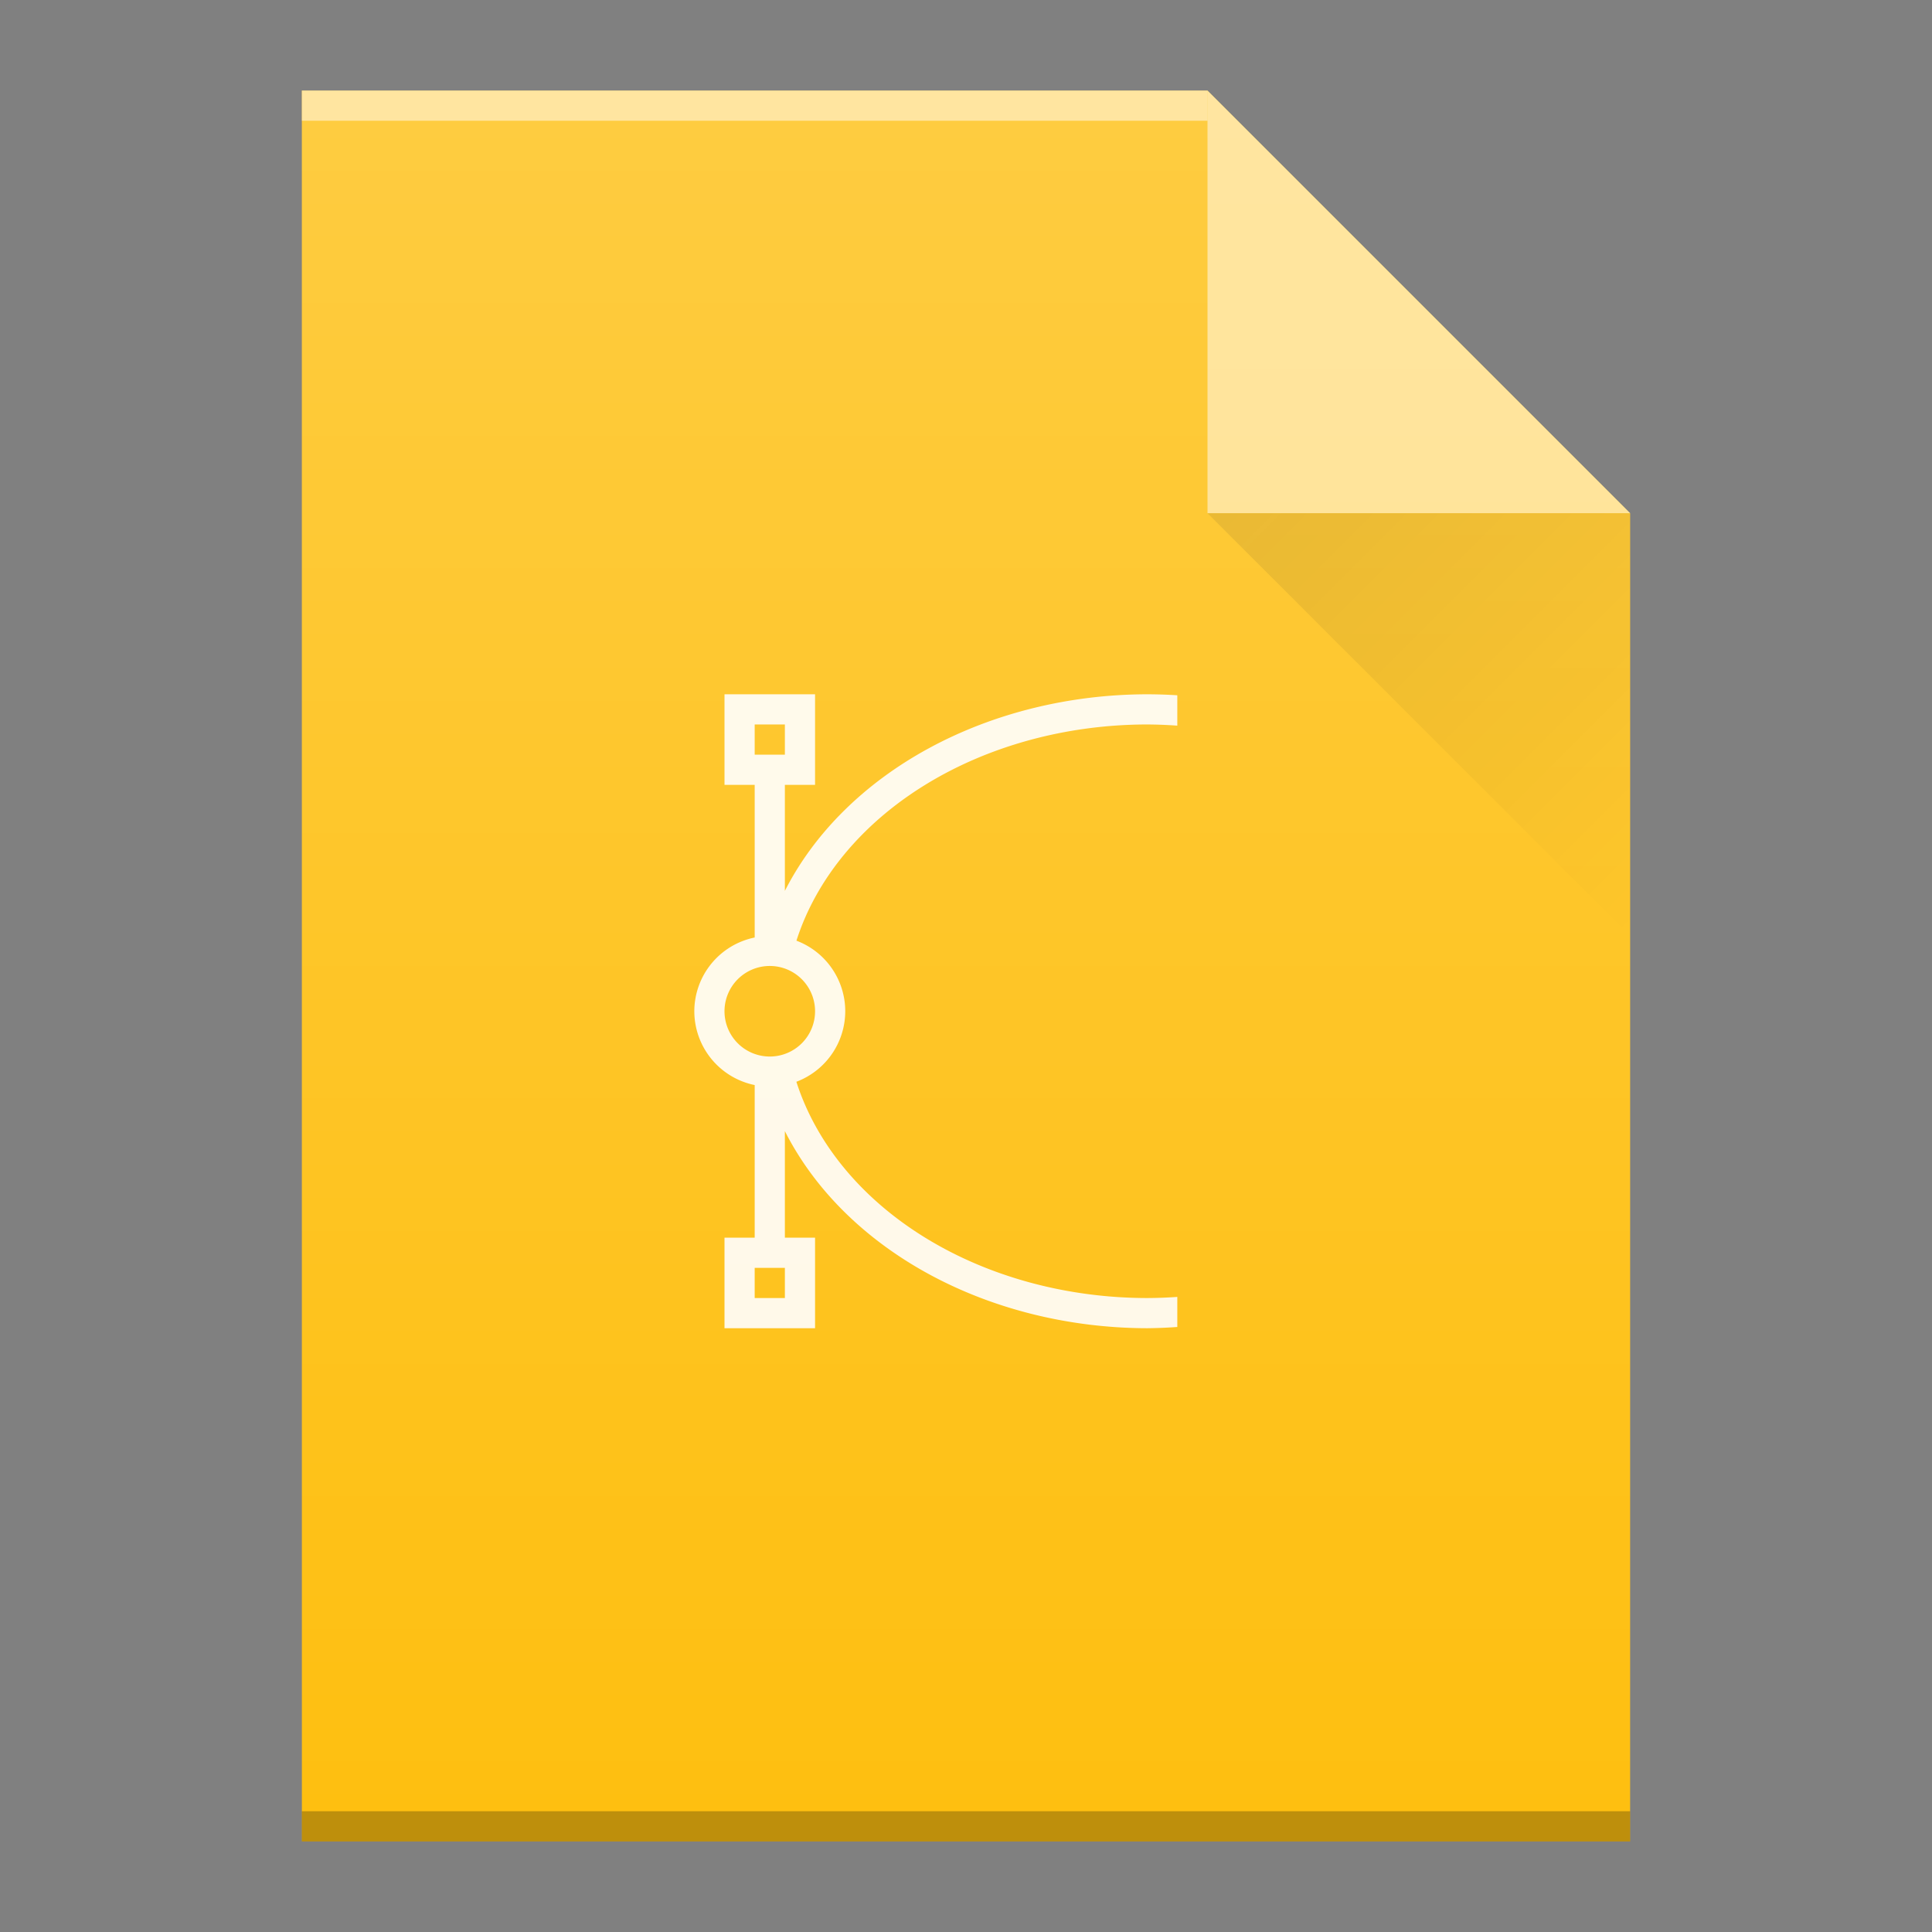 <?xml version="1.0" encoding="UTF-8" standalone="no"?>
<svg
   xmlns:dc="http://purl.org/dc/elements/1.1/"
   xmlns:cc="http://creativecommons.org/ns#"
   xmlns:rdf="http://www.w3.org/1999/02/22-rdf-syntax-ns#"
   xmlns:svg="http://www.w3.org/2000/svg"
   xmlns="http://www.w3.org/2000/svg"
   xmlns:xlink="http://www.w3.org/1999/xlink"
   xmlns:sodipodi="http://sodipodi.sourceforge.net/DTD/sodipodi-0.dtd"
   xmlns:inkscape="http://www.inkscape.org/namespaces/inkscape"
   width="64"
   version="1.1"
   viewBox="0 0 64 64"
   height="64"
   id="svg2"
   inkscape:version="0.91 r13725"
   sodipodi:docname="libreoffice-drawing.svg">
  <rect x="0" y="0" width="64" height="64" fill="#808080" stroke="none"/>
  <sodipodi:namedview
     pagecolor="#ffffff"
     bordercolor="#666666"
     borderopacity="1"
     objecttolerance="10"
     gridtolerance="10"
     guidetolerance="10"
     inkscape:pageopacity="0"
     inkscape:pageshadow="2"
     inkscape:window-width="1920"
     inkscape:window-height="1013"
     id="namedview24"
     showgrid="true"
     inkscape:zoom="5.2149125"
     inkscape:cx="21.898925"
     inkscape:cy="38.947088"
     inkscape:window-x="0"
     inkscape:window-y="0"
     inkscape:window-maximized="1"
     inkscape:current-layer="svg2"
     inkscape:snap-bbox="true"
     inkscape:bbox-nodes="true">
    <inkscape:grid
       type="xygrid"
       id="grid4235" />
  </sodipodi:namedview>
  <defs
     id="defs4">
    <linearGradient
       id="linearGradient4300-3">
      <stop
         style="stop-color:#f39c12"
         id="stop4302-0" />
      <stop
         offset="1"
         style="stop-color:#f9a11f"
         id="stop4304-0" />
    </linearGradient>
    <linearGradient
       inkscape:collect="always"
       xlink:href="#linearGradient9654"
       id="linearGradient4805"
       gradientUnits="userSpaceOnUse"
       gradientTransform="translate(302,296.362)"
       x1="40"
       y1="17"
       x2="54"
       y2="31" />
    <linearGradient
       id="linearGradient9654"
       inkscape:collect="always">
      <stop
         id="stop9656"
         offset="0"
         style="stop-color:#060606;stop-opacity:1" />
      <stop
         id="stop9658"
         offset="1"
         style="stop-color:#000000;stop-opacity:0" />
    </linearGradient>
    <linearGradient
       inkscape:collect="always"
       xlink:href="#linearGradient6251"
       id="linearGradient4807"
       gradientUnits="userSpaceOnUse"
       gradientTransform="translate(254,-36)"
       x1="58"
       y1="392.362"
       x2="58"
       y2="336.362" />
    <linearGradient
       id="linearGradient6251"
       inkscape:collect="always">
      <stop
         id="stop6253"
         offset="0"
         style="stop-color:#ffffff;stop-opacity:0" />
      <stop
         id="stop6255"
         offset="1"
         style="stop-color:#ffffff;stop-opacity:0.2" />
    </linearGradient>
  </defs>
  <rect
     width="0"
     x="-133.833"
     y="22.833"
     height="20.167"
     style="fill:#5e6b78"
     id="rect4035" />
  <rect
     width="0"
     x="57.642"
     y="24"
     height="22"
     style="fill:#ffffff"
     id="rect4035-75" />
  <rect
     width="0"
     x="57"
     y="22"
     height="22"
     style="fill:#ffffff"
     id="rect4035-4" />
  <rect
     width="0"
     x="53.928"
     y="21.772"
     height="22.228"
     style="fill:#fbd2bf"
     id="rect4035-3" />
  <rect
     width="0"
     x="57"
     y="22"
     height="22"
     style="fill:#fbd2bf"
     id="rect4035-1" />
  <rect
     width="0"
     x="97"
     y="22"
     height="22"
     style="fill:#fbfbfb"
     id="rect4035-2" />
  <rect
     width="0"
     x="57"
     y="22"
     height="22"
     style="fill:#fbfbfb"
     id="rect4035-8" />
  <rect
     width="0"
     x="-102.358"
     y="24"
     height="22"
     style="fill:#ffffff"
     id="rect4035-7" />
  <rect
     width="0"
     x="-103"
     y="22"
     height="22"
     style="fill:#ffffff"
     id="rect4035-4-5" />
  <rect
     width="0"
     x="-106.072"
     y="21.772"
     height="22.228"
     style="fill:#fbd2bf"
     id="rect4035-3-3" />
  <rect
     width="0"
     x="-103"
     y="22"
     height="22"
     style="fill:#fbd2bf"
     id="rect4035-1-5" />
  <rect
     width="0"
     x="-22.358"
     y="-44"
     height="22"
     style="fill:#ffffff"
     id="rect4035-5"
     transform="scale(1,-1)" />
  <rect
     width="0"
     x="-23"
     y="-46"
     height="22"
     style="fill:#ffffff"
     id="rect4035-4-6"
     transform="scale(1,-1)" />
  <rect
     width="0"
     x="-26.072"
     y="-46.228"
     height="22.228"
     style="fill:#fbd2bf"
     id="rect4035-3-2"
     transform="scale(1,-1)" />
  <rect
     width="0"
     x="-23"
     y="-46"
     height="22"
     style="fill:#fbd2bf"
     id="rect4035-1-9"
     transform="scale(1,-1)" />
  <rect
     width="0"
     x="-213.475"
     y="78.746"
     height="11"
     style="fill:#036b53"
     id="rect4035-35" />
  <rect
     width="0"
     x="-213.154"
     y="79.746"
     height="11"
     style="fill:#ffffff"
     id="rect4035-67" />
  <rect
     width="0"
     x="-213.475"
     y="78.746"
     height="11"
     style="fill:#ffffff"
     id="rect4035-4-62" />
  <rect
     width="0"
     x="-215.01"
     y="78.632"
     height="11.114"
     style="fill:#fbd2bf"
     id="rect4035-3-91" />
  <rect
     width="0"
     x="-213.475"
     y="78.746"
     height="11"
     style="fill:#fbd2bf"
     id="rect4035-1-27" />
  <rect
     width="0"
     x="-213.475"
     y="78.746"
     height="11"
     style="fill:#fbfbfb"
     id="rect4035-5-0" />
  <rect
     width="0"
     x="-213.475"
     y="78.746"
     height="11"
     style="fill:#fffcf9"
     id="rect4035-8-9" />
  <rect
     width="0"
     x="-213.154"
     y="39.746"
     height="11"
     style="fill:#ffffff"
     id="rect4035-6" />
  <rect
     width="0"
     x="-213.475"
     y="38.746"
     height="11"
     style="fill:#ffffff"
     id="rect4035-4-2" />
  <rect
     width="0"
     x="-215.01"
     y="38.632"
     height="11.114"
     style="fill:#fbd2bf"
     id="rect4035-3-9" />
  <rect
     width="0"
     x="-213.475"
     y="38.746"
     height="11"
     style="fill:#fbd2bf"
     id="rect4035-1-1" />
  <rect
     width="0"
     x="-213.475"
     y="38.746"
     height="11"
     style="fill:#fbfbfb"
     id="rect4035-5-2" />
  <rect
     width="0"
     x="-213.475"
     y="38.746"
     height="11"
     style="fill:#fffcf9"
     id="rect4035-8-7" />
  <rect
     width="0"
     x="-213.475"
     y="38.746"
     height="11"
     style="fill:#e8d9eb"
     id="rect4035-44" />
  <rect
     width="0"
     x="-253.154"
     y="39.746"
     height="11"
     style="fill:#ffffff"
     id="rect4035-62" />
  <rect
     width="0"
     x="-253.475"
     y="38.746"
     height="11"
     style="fill:#ffffff"
     id="rect4035-4-9" />
  <rect
     width="0"
     x="-255.01"
     y="38.632"
     height="11.114"
     style="fill:#fbd2bf"
     id="rect4035-3-1" />
  <rect
     width="0"
     x="-253.475"
     y="38.746"
     height="11"
     style="fill:#fbd2bf"
     id="rect4035-1-2" />
  <rect
     width="0"
     x="-253.475"
     y="38.746"
     height="11"
     style="fill:#fbfbfb"
     id="rect4035-5-7" />
  <rect
     width="0"
     x="-253.475"
     y="38.746"
     height="11"
     style="fill:#fffcf9"
     id="rect4035-8-0" />
  <rect
     width="0"
     x="-253.475"
     y="38.746"
     height="11"
     style="fill:#e8d9eb"
     id="rect4035-44-9" />
  <rect
     width="0"
     x="-253.475"
     y="38.746"
     height="11"
     style="fill:#e8d9eb"
     id="rect4035-7-6" />
  <rect
     width="0"
     x="-252.205"
     y="39.746"
     height="11"
     style="fill:#ffffff"
     id="rect4035-36" />
  <rect
     width="0"
     x="-252.525"
     y="38.746"
     height="11"
     style="fill:#ffffff"
     id="rect4035-4-0" />
  <rect
     width="0"
     x="-254.061"
     y="38.632"
     height="11.114"
     style="fill:#fbd2bf"
     id="rect4035-3-6" />
  <rect
     width="0"
     x="-252.525"
     y="38.746"
     height="11"
     style="fill:#fbd2bf"
     id="rect4035-1-26" />
  <rect
     width="0"
     x="-252.525"
     y="38.746"
     height="11"
     style="fill:#fbfbfb"
     id="rect4035-5-1" />
  <rect
     width="0"
     x="-252.525"
     y="38.746"
     height="11"
     style="fill:#fffcf9"
     id="rect4035-8-8" />
  <rect
     width="0"
     x="-252.525"
     y="38.746"
     height="11"
     style="fill:#e8d9eb"
     id="rect4035-44-7" />
  <rect
     width="0"
     x="-252.525"
     y="38.746"
     height="11"
     style="fill:#e8d9eb"
     id="rect4035-7-9" />
  <rect
     width="0"
     x="-53.833"
     y="22.833"
     height="20.167"
     style="fill:#5e6b78"
     id="rect4035-59" />
  <rect
     width="0"
     x="137.642"
     y="24"
     height="22"
     style="fill:#ffffff"
     id="rect4035-75-2" />
  <rect
     width="0"
     x="137"
     y="22"
     height="22"
     style="fill:#ffffff"
     id="rect4035-4-28" />
  <rect
     width="0"
     x="133.928"
     y="21.772"
     height="22.228"
     style="fill:#fbd2bf"
     id="rect4035-3-97" />
  <rect
     width="0"
     x="137"
     y="22"
     height="22"
     style="fill:#fbd2bf"
     id="rect4035-1-3" />
  <rect
     width="0"
     x="177"
     y="22"
     height="22"
     style="fill:#fbfbfb"
     id="rect4035-2-6" />
  <rect
     width="0"
     x="137"
     y="22"
     height="22"
     style="fill:#fbfbfb"
     id="rect4035-8-1" />
  <rect
     width="0"
     x="-22.358"
     y="24"
     height="22"
     style="fill:#ffffff"
     id="rect4035-7-2" />
  <rect
     width="0"
     x="-23"
     y="22"
     height="22"
     style="fill:#ffffff"
     id="rect4035-4-5-9" />
  <rect
     width="0"
     x="-26.072"
     y="21.772"
     height="22.228"
     style="fill:#fbd2bf"
     id="rect4035-3-3-3" />
  <rect
     width="0"
     x="-23"
     y="22"
     height="22"
     style="fill:#fbd2bf"
     id="rect4035-1-5-1" />
  <rect
     width="0"
     x="57.642"
     y="-44"
     height="22"
     style="fill:#ffffff"
     id="rect4035-5-9"
     transform="scale(1,-1)" />
  <rect
     width="0"
     x="57"
     y="-46"
     height="22"
     style="fill:#ffffff"
     id="rect4035-4-6-4"
     transform="scale(1,-1)" />
  <rect
     width="0"
     x="53.928"
     y="-46.228"
     height="22.228"
     style="fill:#fbd2bf"
     id="rect4035-3-2-7"
     transform="scale(1,-1)" />
  <rect
     width="0"
     x="57"
     y="-46"
     height="22"
     style="fill:#fbd2bf"
     id="rect4035-1-9-8"
     transform="scale(1,-1)" />
  <g
     transform="translate(-302,-296.362)"
     id="g6314">
    <path
       inkscape:connector-curvature="0"
       style="color:#000000;clip-rule:nonzero;display:inline;overflow:visible;visibility:visible;opacity:1;isolation:auto;mix-blend-mode:normal;color-interpolation:sRGB;color-interpolation-filters:linearRGB;solid-color:#000000;solid-opacity:1;fill:#febf10;fill-opacity:1;fill-rule:nonzero;stroke-width:1;stroke-linecap:butt;stroke-linejoin:miter;stroke-miterlimit:4;stroke-dasharray:none;stroke-dashoffset:0;stroke-opacity:1;color-rendering:auto;image-rendering:auto;shape-rendering:auto;text-rendering:auto;enable-background:accumulate"
       id="path4791"
       d="m 312,357.362 0,-58 30,0 14,14 0,30 0,14 -14,0 -30,0 z"
       inkscape:export-xdpi="96"
       inkscape:export-ydpi="96" />
    <rect
       width="30"
       x="312"
       y="-300.362"
       height="1"
       style="color:#000000;clip-rule:nonzero;display:inline;overflow:visible;visibility:visible;opacity:0.5;isolation:auto;mix-blend-mode:normal;color-interpolation:sRGB;color-interpolation-filters:linearRGB;solid-color:#000000;solid-opacity:1;fill:#ffffff;fill-opacity:1;fill-rule:nonzero;stroke-width:1;stroke-linecap:butt;stroke-linejoin:miter;stroke-miterlimit:4;stroke-dasharray:none;stroke-dashoffset:0;stroke-opacity:1;color-rendering:auto;image-rendering:auto;shape-rendering:auto;text-rendering:auto;enable-background:accumulate"
       id="rect4793"
       transform="scale(1,-1)"
       inkscape:export-xdpi="96"
       inkscape:export-ydpi="96" />
    <rect
       width="44"
       x="312"
       y="-357.362"
       height="1"
       style="color:#000000;clip-rule:nonzero;display:inline;overflow:visible;visibility:visible;opacity:0.25;isolation:auto;mix-blend-mode:normal;color-interpolation:sRGB;color-interpolation-filters:linearRGB;solid-color:#000000;solid-opacity:1;fill:#000000;fill-opacity:1;fill-rule:nonzero;stroke-width:1;stroke-linecap:butt;stroke-linejoin:miter;stroke-miterlimit:4;stroke-dasharray:none;stroke-dashoffset:0;stroke-opacity:1;color-rendering:auto;image-rendering:auto;shape-rendering:auto;text-rendering:auto;enable-background:accumulate"
       id="rect4795"
       transform="scale(1,-1)"
       inkscape:export-xdpi="96"
       inkscape:export-ydpi="96" />
    <path
       inkscape:connector-curvature="0"
       style="opacity:0.5;fill:#ffffff;fill-opacity:1;fill-rule:evenodd"
       id="path4797"
       d="m 356,313.362 -14,-14 0,14 z"
       inkscape:export-xdpi="96"
       inkscape:export-ydpi="96" />
    <path
       d="m 342,313.362 14,14 0,-14 z"
       id="path4799"
       style="opacity:0.1;fill:url(#linearGradient4805);fill-rule:evenodd"
       inkscape:connector-curvature="0"
       inkscape:export-xdpi="96"
       inkscape:export-ydpi="96" />
    <path
       inkscape:connector-curvature="0"
       id="path4816"
       d="m 326,319.361 0,3 1,0 0,5.057 a 2.5,2.5 0 0 0 -2,2.443 2.5,2.5 0 0 0 2,2.445 l 0,5.055 -1,0 0,3 3,0 0,-3 -1,0 0,-3.529 a 13,10.5 0 0 0 12,6.529 13,10.5 0 0 0 1,-0.041 l 0,-0.996 a 12,9.5 0 0 1 -1,0.037 12,9.5 0 0 1 -11.619,-7.164 A 2.5,2.5 0 0 0 330,329.861 2.5,2.5 0 0 0 328.383,327.523 12,9.5 0 0 1 340,320.361 a 12,9.5 0 0 1 1,0.039 l 0,-1.006 a 13,10.5 0 0 0 -1,-0.033 13,10.5 0 0 0 -12,6.512 l 0,-3.512 1,0 0,-3 -3,0 z m 1,1 1,0 0,1 -1,0 0,-1 z m 0.5,8 a 1.5,1.5 0 0 1 1.5,1.5 1.5,1.5 0 0 1 -1.5,1.5 1.5,1.5 0 0 1 -1.5,-1.5 1.5,1.5 0 0 1 1.5,-1.5 z m -0.5,10 1,0 0,1 -1,0 0,-1 z"
       style="color:#4d4d4d;clip-rule:nonzero;display:inline;overflow:visible;visibility:visible;opacity:0.9;isolation:auto;mix-blend-mode:normal;color-interpolation:sRGB;color-interpolation-filters:linearRGB;solid-color:#000000;solid-opacity:1;fill:#ffffff;fill-opacity:1;fill-rule:evenodd;stroke:none;stroke-width:1;stroke-linecap:butt;stroke-linejoin:miter;stroke-miterlimit:4;stroke-dasharray:none;stroke-dashoffset:0;stroke-opacity:1;marker:none;color-rendering:auto;image-rendering:auto;shape-rendering:auto;text-rendering:auto;enable-background:accumulate" />
    <path
       inkscape:connector-curvature="0"
       style="fill:url(#linearGradient4807);fill-opacity:1"
       id="path4803"
       d="m 312,357.362 0,-58 30,0 14,14 0,30 0,14 -14,0 -30,0 z"
       inkscape:export-xdpi="96"
       inkscape:export-ydpi="96" />
  </g>
</svg>
